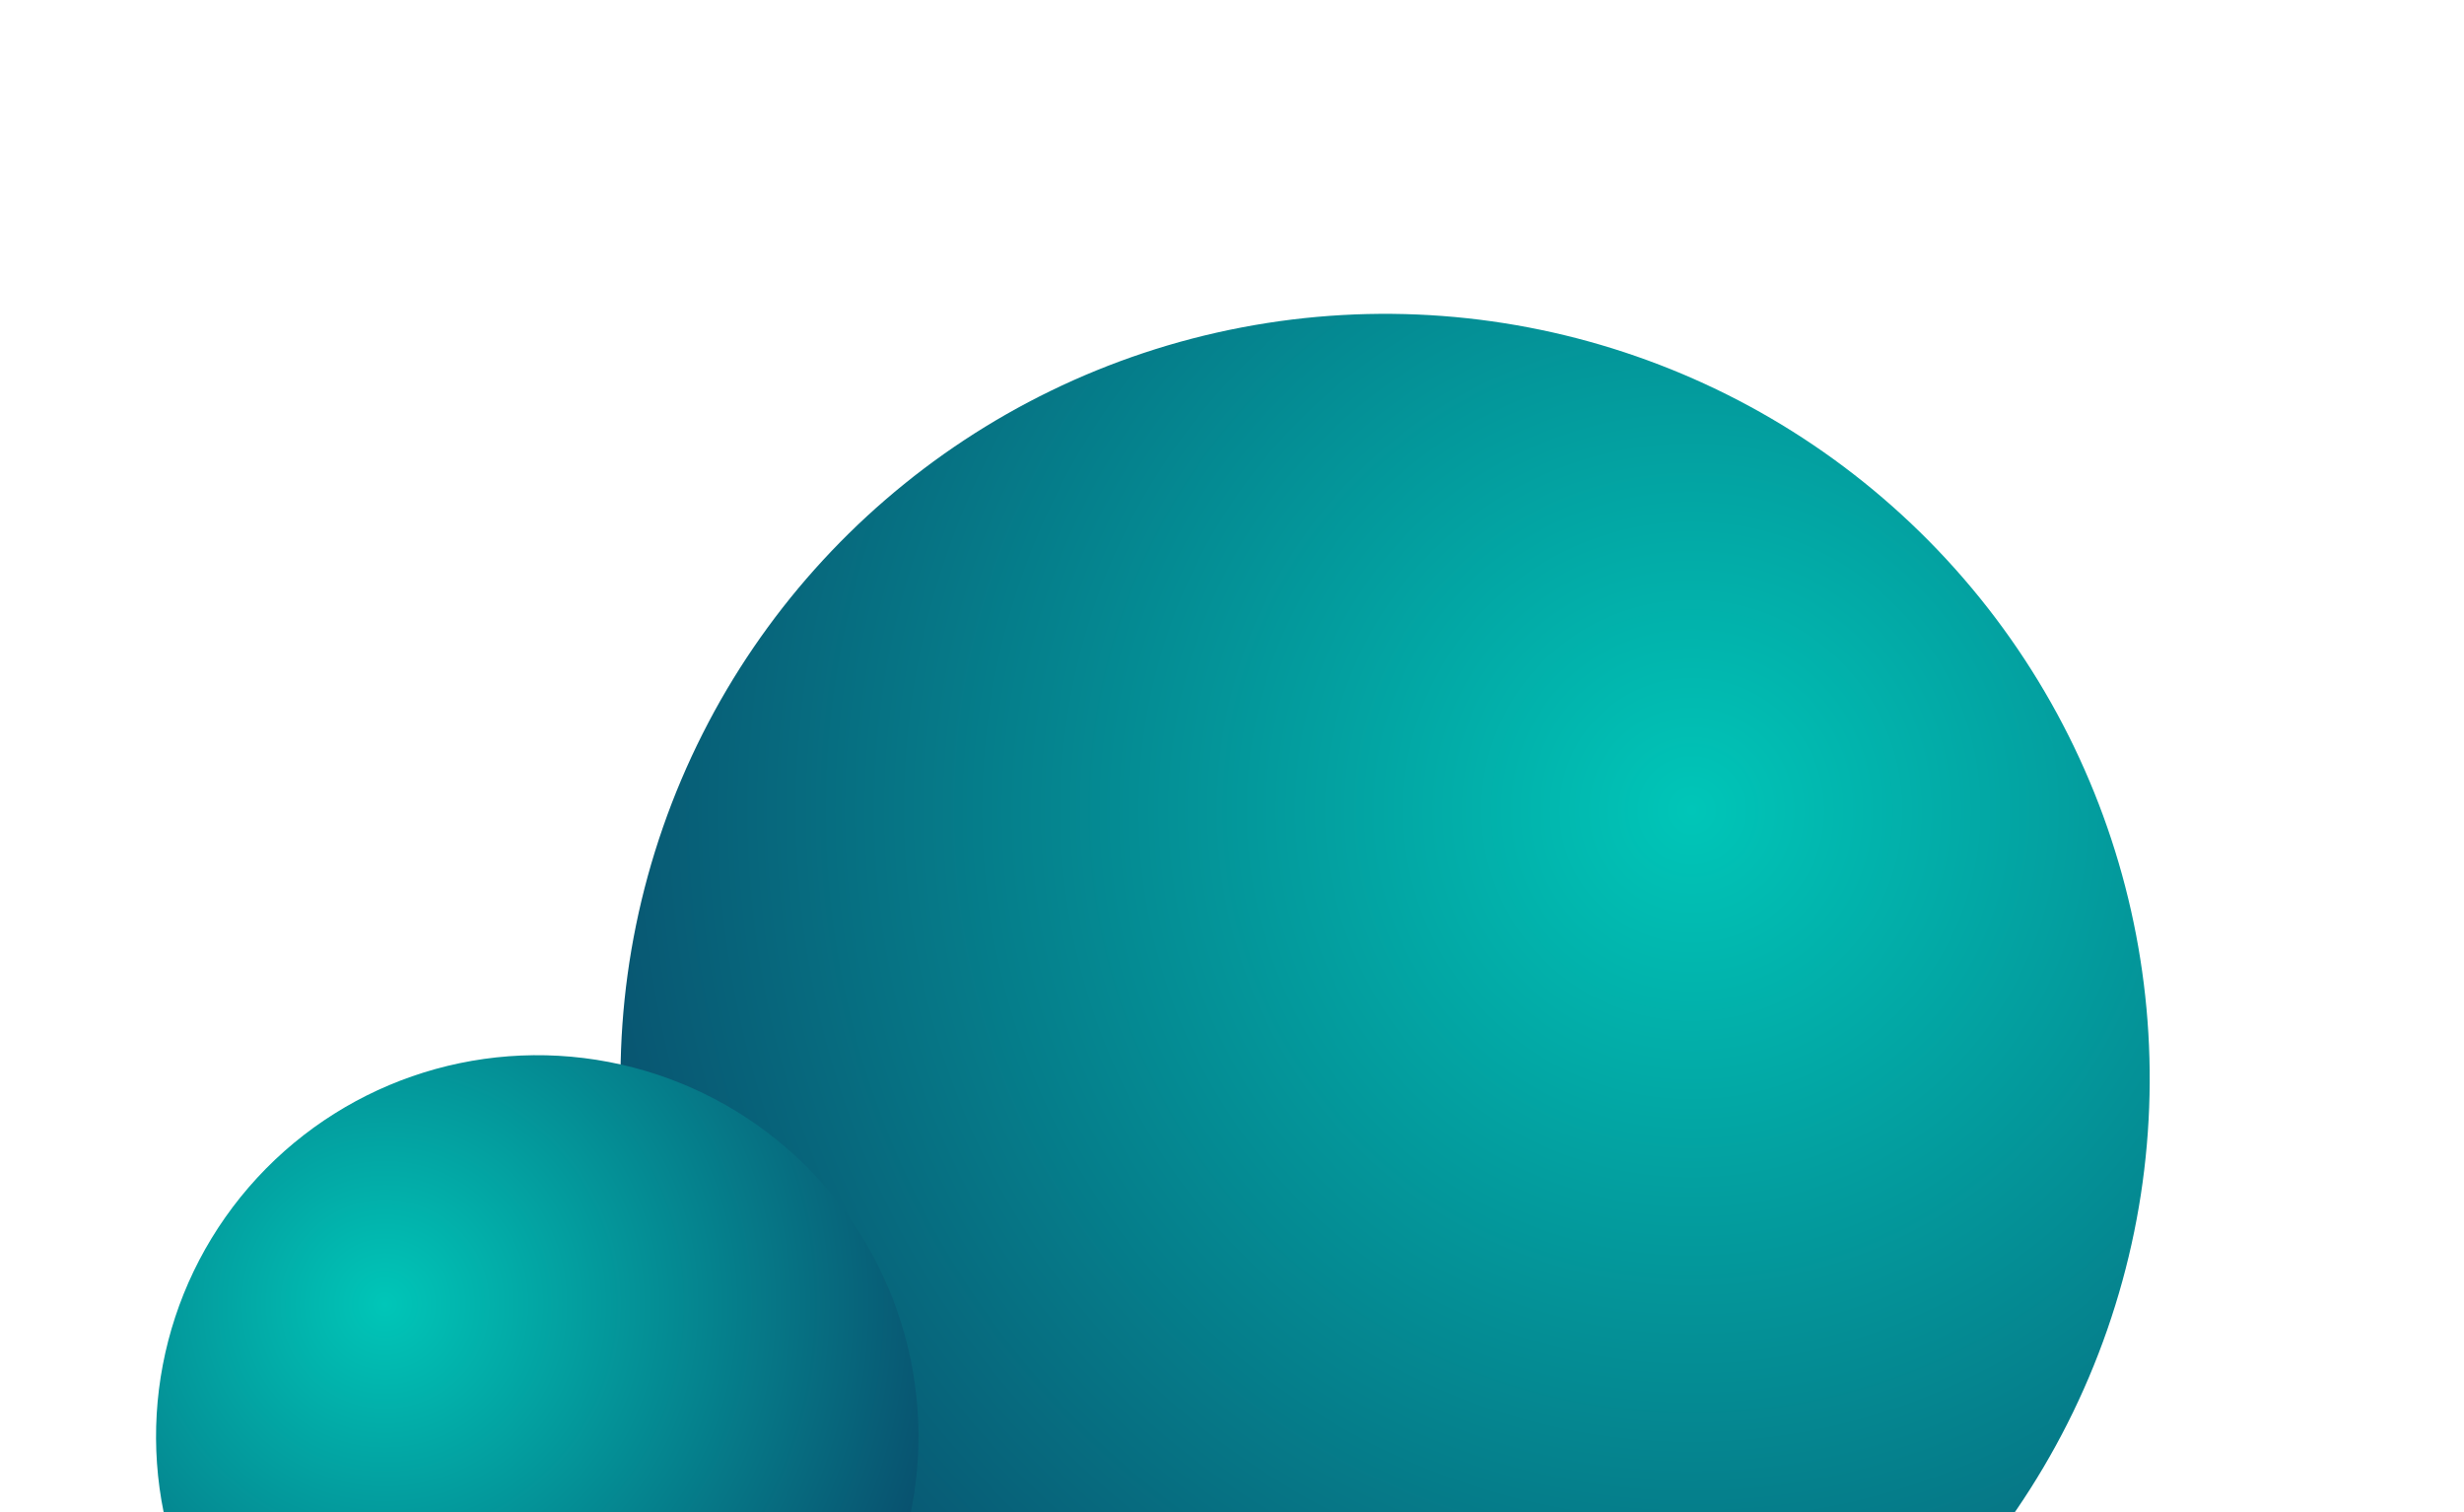 <svg width="233" height="143" viewBox="0 0 233 143" fill="none" xmlns="http://www.w3.org/2000/svg">
<circle cx="130.978" cy="101.978" r="72.301" transform="rotate(-40.822 130.978 101.978)" fill="url(#paint0_radial_599_5)"/>
<circle cx="36.034" cy="36.034" r="36.034" transform="matrix(-0.757 -0.654 -0.654 0.757 101.648 132.112)" fill="url(#paint1_radial_599_5)"/>
<defs>
<radialGradient id="paint0_radial_599_5" cx="0" cy="0" r="1" gradientUnits="userSpaceOnUse" gradientTransform="translate(169.255 101.754) rotate(179.363) scale(125.893)">
<stop stop-color="#00C6B8"/>
<stop offset="1" stop-color="#0A3D62"/>
</radialGradient>
<radialGradient id="paint1_radial_599_5" cx="0" cy="0" r="1" gradientUnits="userSpaceOnUse" gradientTransform="translate(55.11 35.922) rotate(179.363) scale(62.743)">
<stop stop-color="#00C6B8"/>
<stop offset="1" stop-color="#0A3D62"/>
</radialGradient>
</defs>
</svg>
